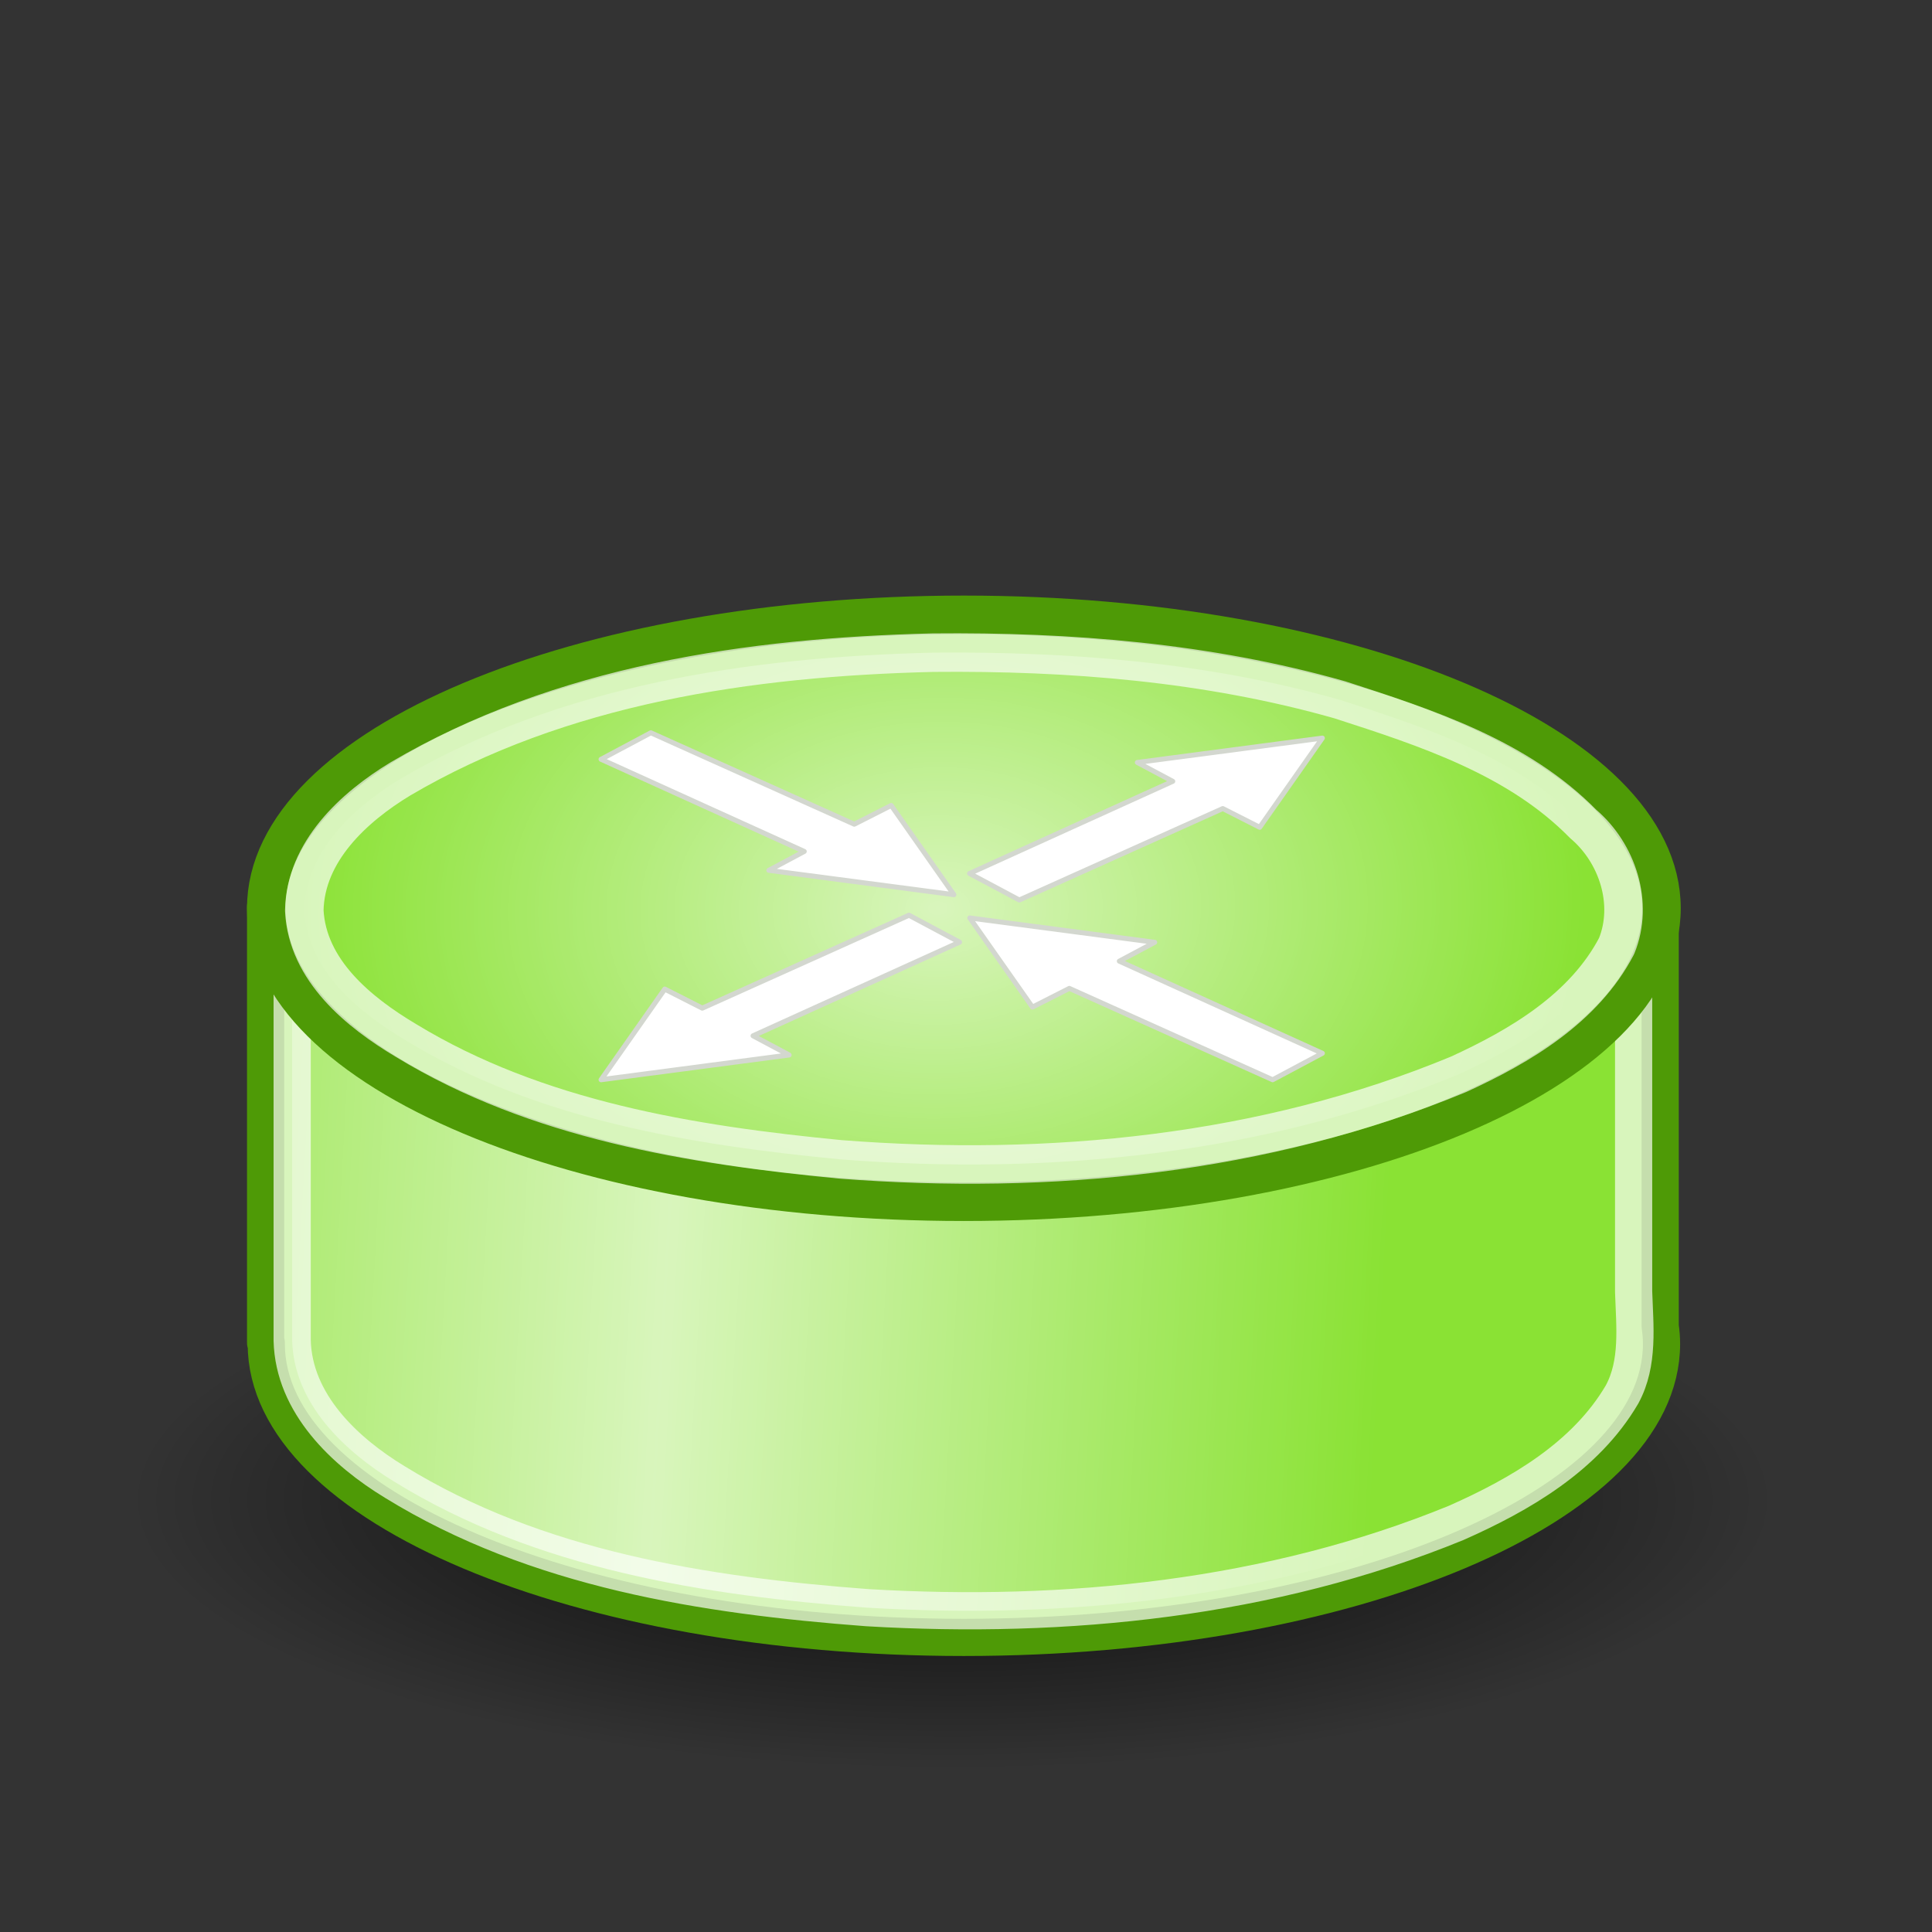 <?xml version="1.0" encoding="UTF-8" standalone="no"?>
<!-- Created with Inkscape (http://www.inkscape.org/) -->

<svg
   xmlns:dc="http://purl.org/dc/elements/1.1/"
   xmlns:cc="http://creativecommons.org/ns#"
   xmlns:rdf="http://www.w3.org/1999/02/22-rdf-syntax-ns#"
   xmlns:svg="http://www.w3.org/2000/svg"
   xmlns="http://www.w3.org/2000/svg"
   xmlns:xlink="http://www.w3.org/1999/xlink"
   xmlns:sodipodi="http://sodipodi.sourceforge.net/DTD/sodipodi-0.dtd"
   xmlns:inkscape="http://www.inkscape.org/namespaces/inkscape"
   width="48"
   height="48"
   id="svg2"
   sodipodi:version="0.32"
   inkscape:version="0.47 r22583"
   inkscape:output_extension="org.inkscape.output.svg.inkscape"
   version="1.1"
   sodipodi:docname="router.svg">
  <rect width="100%" height="100%" fill="#333333" stroke="none"/>
  <defs
     id="defs4">
    <linearGradient
       inkscape:collect="always"
       id="linearGradient3314">
      <stop
         style="stop-color:#000000;stop-opacity:1;"
         offset="0"
         id="stop3316" />
      <stop
         style="stop-color:#000000;stop-opacity:0;"
         offset="1"
         id="stop3318" />
    </linearGradient>
    <linearGradient
       id="linearGradient3242">
      <stop
         style="stop-color:#ffffff;stop-opacity:0;"
         offset="0"
         id="stop3244" />
      <stop
         id="stop3250"
         offset="0.5"
         style="stop-color:#ffffff;stop-opacity:1;" />
      <stop
         style="stop-color:#ffffff;stop-opacity:0;"
         offset="1"
         id="stop3246" />
    </linearGradient>
    <linearGradient
       inkscape:collect="always"
       id="linearGradient3180">
      <stop
         style="stop-color:#ffffff;stop-opacity:1;"
         offset="0"
         id="stop3182" />
      <stop
         style="stop-color:#ffffff;stop-opacity:0;"
         offset="1"
         id="stop3184" />
    </linearGradient>
    <inkscape:perspective
       sodipodi:type="inkscape:persp3d"
       inkscape:vp_x="0 : 526.18109 : 1"
       inkscape:vp_y="0 : 1000 : 0"
       inkscape:vp_z="744.09448 : 526.18109 : 1"
       inkscape:persp3d-origin="372.04724 : 350.78739 : 1"
       id="perspective10" />
    <radialGradient
       inkscape:collect="always"
       xlink:href="#linearGradient3180"
       id="radialGradient3228"
       gradientUnits="userSpaceOnUse"
       gradientTransform="matrix(0.903,-0.018,0.013,0.639,23.68,179.853)"
       cx="371.185"
       cy="431.249"
       fx="371.185"
       fy="431.249"
       r="269.857" />
    <linearGradient
       inkscape:collect="always"
       xlink:href="#linearGradient3242"
       id="linearGradient3248"
       x1="-6.781"
       y1="555.354"
       x2="532.895"
       y2="585.659"
       gradientUnits="userSpaceOnUse" />
    <radialGradient
       inkscape:collect="always"
       xlink:href="#linearGradient3314"
       id="radialGradient3320"
       cx="381.429"
       cy="752.362"
       fx="381.429"
       fy="752.362"
       r="310"
       gradientTransform="matrix(1,0,0,0.12,0,662.217)"
       gradientUnits="userSpaceOnUse" />
  </defs>
  <sodipodi:namedview
     id="base"
     pagecolor="#ffffff"
     bordercolor="#666666"
     borderopacity="1.0"
     inkscape:pageopacity="0.0"
     inkscape:pageshadow="2"
     inkscape:zoom="0.35"
     inkscape:cx="177.20764"
     inkscape:cy="585.12856"
     inkscape:document-units="px"
     inkscape:current-layer="layer1"
     showgrid="false"
     showguides="true"
     inkscape:guide-bbox="true"
     inkscape:window-width="1075"
     inkscape:window-height="793"
     inkscape:window-x="1280"
     inkscape:window-y="23"
     inkscape:window-maximized="0">
    <sodipodi:guide
       orientation="0,1"
       position="-380,945.714"
       id="guide2385" />
    <sodipodi:guide
       orientation="0,1"
       position="848.571,222.857"
       id="guide2387" />
    <sodipodi:guide
       orientation="1,0"
       position="11.429,60"
       id="guide2389" />
    <sodipodi:guide
       orientation="1,0"
       position="737.143,-48.571"
       id="guide2391" />
    <sodipodi:guide
       orientation="0,1"
       position="-84.286,440"
       id="guide3169" />
    <sodipodi:guide
       orientation="0,1"
       position="20,604.286"
       id="guide3171" />
    <sodipodi:guide
       orientation="0,1"
       position="772.857,644.286"
       id="guide3274" />
    <sodipodi:guide
       orientation="1,0"
       position="931.429,378.571"
       id="guide3276" />
    <sodipodi:guide
       orientation="1,0"
       position="972.857,401.429"
       id="guide3278" />
    <sodipodi:guide
       orientation="1,0"
       position="374.286,408.571"
       id="guide3280" />
    <sodipodi:guide
       orientation="0,1"
       position="677.143,844.286"
       id="guide3282" />
  </sodipodi:namedview>
  <g
     inkscape:label="Ebene 1"
     inkscape:groupmode="layer"
     id="layer1"
     transform="translate(3.1626352e-7,-1004.362)">
    <g
       id="g3322"
       transform="matrix(0.066,0,0,0.066,-0.756,997.308)">
      <path
         transform="matrix(1,0,0,2.731,-11.429,-1383.594)"
         d="m 691.429,752.362 c 0,20.513 -138.792,37.143 -310,37.143 -171.208,0 -310,-16.629 -310,-37.143 0,-20.513 138.792,-37.143 310,-37.143 171.208,0 310,16.629 310,37.143 z"
         sodipodi:ry="37.142857"
         sodipodi:rx="310"
         sodipodi:cy="752.36218"
         sodipodi:cx="381.42856"
         id="path3304"
         style="opacity:0.887;fill:url(#radialGradient3320);fill-opacity:1;stroke:none"
         sodipodi:type="arc" />
      <rect
         y="106.648"
         x="11.429"
         height="725.714"
         width="725.714"
         id="rect2383"
         style="opacity:0.697;fill:none;stroke:none" />
      <path
         id="path3165"
         d="m 111.438,448.094 0,164.25 0.25,0 c -0.001,0.146 0,0.291 0,0.438 0,60.976 117.635,110.469 262.594,110.469 144.959,0 262.625,-49.493 262.625,-110.469 0,-2.244 -0.186,-4.476 -0.5,-6.688 l 0,-157.281 -524.969,-0.719 z"
         style="fill:#8ae234;fill-opacity:1;stroke:#4e9a06;stroke-width:14;stroke-linecap:square;stroke-linejoin:round;stroke-miterlimit:4;stroke-opacity:1;stroke-dasharray:none" />
      <path
         id="path3230"
         d="m 121.438,611.5 c 0.602,23.673 19.672,41.744 38.665,53.273 53.205,32.792 116.425,42.665 177.802,47.289 74.974,4.446 151.984,-3.382 221.689,-31.906 24.119,-10.677 48.79,-24.989 62.469,-48.375 6.419,-11.836 4.766,-25.731 4.344,-38.688 0,-44.76 0,-89.521 0,-134.281 -168.323,-0.24 -336.646,-0.479 -504.969,-0.719 0,51.135 0,102.271 0,153.406 z"
         style="opacity:0.67;fill:url(#linearGradient3248);fill-opacity:1;stroke:#ffffff;stroke-width:14;stroke-linecap:square;stroke-linejoin:round;stroke-miterlimit:4;stroke-opacity:1;stroke-dasharray:none" />
      <path
         id="path3163"
         d="m 636.892,448.791 c 0,60.976 -117.648,110.464 -262.606,110.464 -144.959,0 -262.606,-49.488 -262.606,-110.464 0,-60.976 117.648,-110.464 262.606,-110.464 144.959,0 262.606,49.488 262.606,110.464 z"
         style="fill:#8ae234;fill-opacity:1;stroke:#4e9a06;stroke-width:14.502;stroke-linecap:square;stroke-linejoin:round;stroke-miterlimit:4;stroke-opacity:1" />
      <path
         id="path3178"
         d="m 362.625,352.562 c -68.958,1.663 -140.161,12.056 -200.419,47.517 -17.684,10.7 -35.792,27.422 -36.206,49.577 1.174,22.544 20.445,38.266 38.388,48.96 49.084,29.848 107.168,39.237 163.482,44.691 78.538,6.089 159.52,-1.671 232.665,-32.036 C 583.815,500.621 607.764,486.386 620,463 626.514,446.979 620.322,427.987 607.438,417.062 582.837,392.007 548.389,380.847 515.819,370.322 466.103,356.192 414.156,352.061 362.625,352.562 z"
         style="opacity:0.671;fill:url(#radialGradient3228);fill-opacity:1;stroke:#ffffff;stroke-width:14.502;stroke-linecap:square;stroke-linejoin:round;stroke-miterlimit:4;stroke-opacity:1" />
      <path
         sodipodi:nodetypes="cccccccc"
         id="path3272"
         d="m 376.43,435.687 76.491,-34.691 -13.335,-7.104 69.653,-9.17 -23.588,33.578 -13.902,-7.054 -76.587,34.421 -18.732,-9.98 z"
         style="fill:#ffffff;fill-opacity:1;fill-rule:evenodd;stroke:#d3d7cf;stroke-width:1.874;stroke-linecap:butt;stroke-linejoin:round;stroke-miterlimit:4;stroke-opacity:1;stroke-dasharray:none" />
      <path
         style="fill:#ffffff;fill-opacity:1;fill-rule:evenodd;stroke:#d3d7cf;stroke-width:1.872;stroke-linecap:butt;stroke-linejoin:round;stroke-miterlimit:4;stroke-opacity:1;stroke-dasharray:none"
         d="m 509.24,503.364 -76.436,-34.666 13.325,-7.099 -69.603,-9.164 23.571,33.553 13.892,-7.049 76.532,34.397 18.719,-9.972 z"
         id="path3298"
         sodipodi:nodetypes="cccccccc" />
      <path
         sodipodi:nodetypes="cccccccc"
         id="path3300"
         d="m 372.653,461.544 -77.708,35.243 13.547,7.217 -70.762,9.316 23.963,-34.112 14.123,7.166 77.806,-34.969 19.03,10.138 z"
         style="fill:#ffffff;fill-opacity:1;fill-rule:evenodd;stroke:#d3d7cf;stroke-width:1.903;stroke-linecap:butt;stroke-linejoin:round;stroke-miterlimit:4;stroke-opacity:1;stroke-dasharray:none" />
      <path
         style="fill:#ffffff;fill-opacity:1;fill-rule:evenodd;stroke:#d3d7cf;stroke-width:1.874;stroke-linecap:butt;stroke-linejoin:round;stroke-miterlimit:4;stroke-opacity:1;stroke-dasharray:none"
         d="m 237.716,392.701 76.491,34.691 -13.335,7.104 69.653,9.17 -23.588,-33.578 -13.902,7.054 -76.587,-34.421 -18.732,9.98 z"
         id="path3302"
         sodipodi:nodetypes="cccccccc" />
    </g>
  </g>
</svg>
